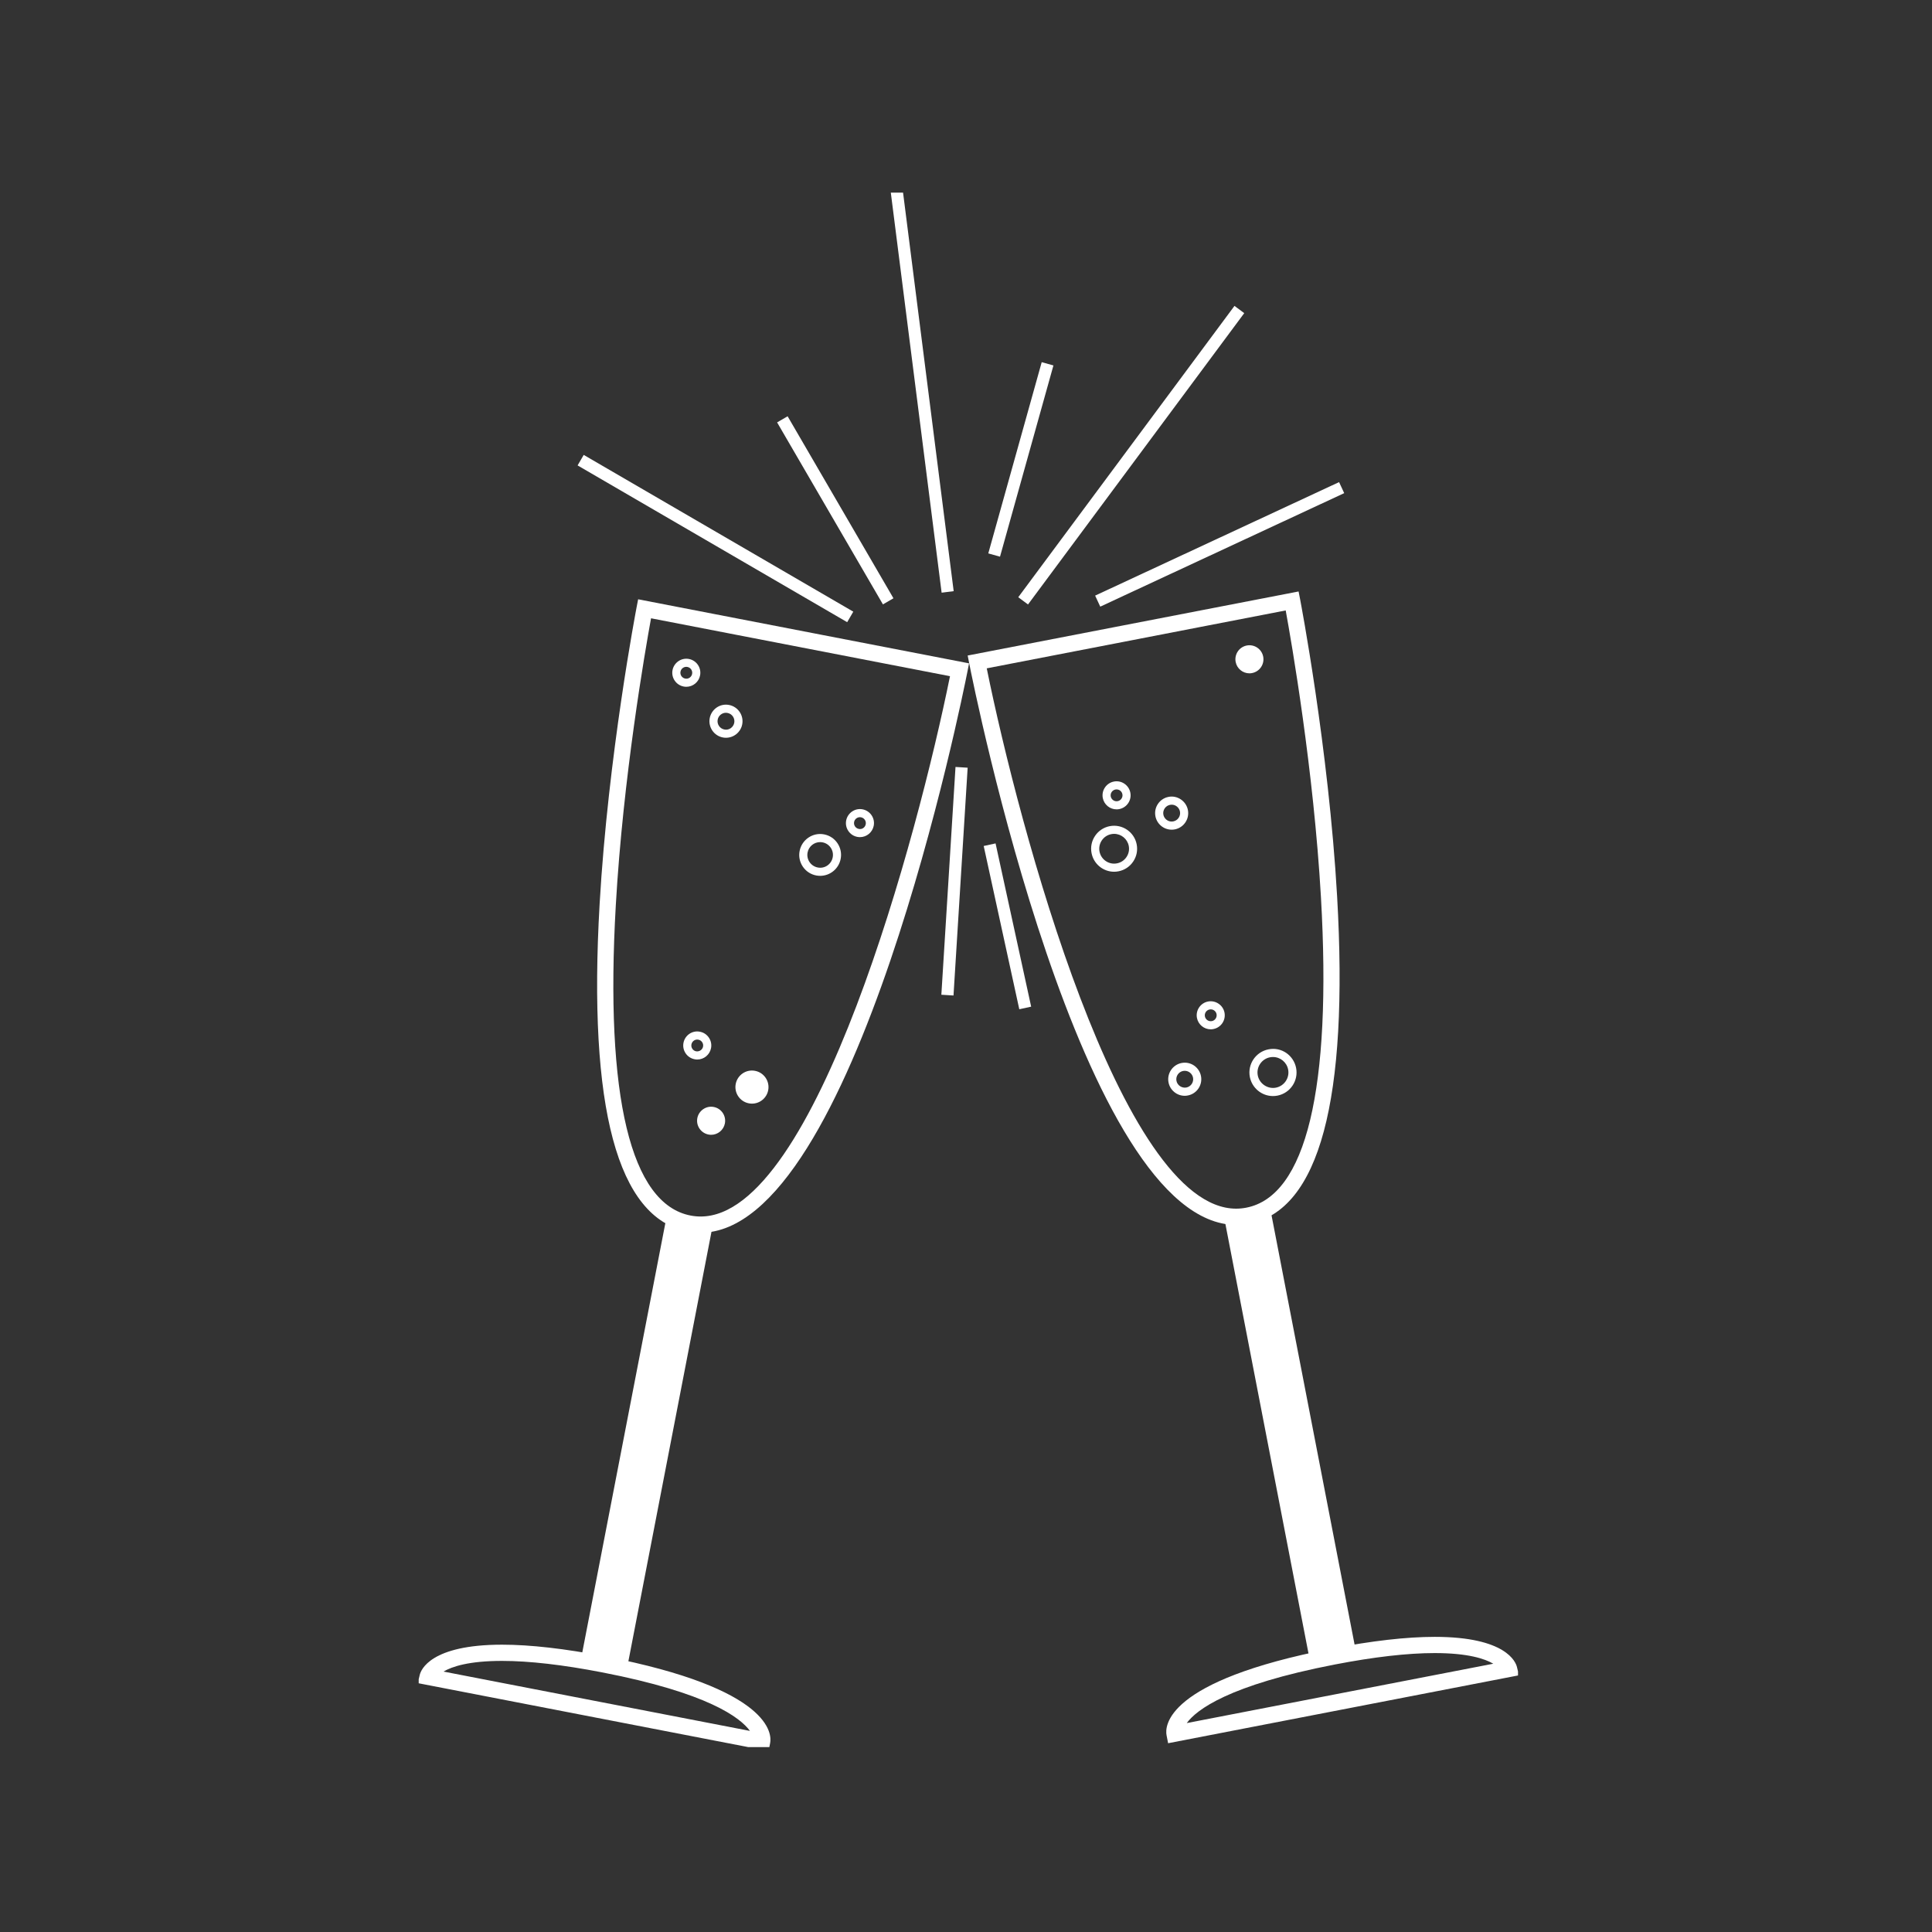 <svg xmlns="http://www.w3.org/2000/svg" version="1.1" xmlns:xlink="http://www.w3.org/1999/xlink" xmlns:svgjs="http://svgjs.dev/svgjs" width="128" height="128" viewBox="0 0 128 128"><rect x="0" y="0" width="128" height="128" fill="#333333" stroke="none"/><g transform="matrix(0.569,0,0,0.569,27.74,12.761)"><svg viewBox="0 0 67 95" data-background-color="#f7c47c" preserveAspectRatio="xMidYMid meet" height="181" width="128" xmlns="http://www.w3.org/2000/svg" xmlns:xlink="http://www.w3.org/1999/xlink"><g id="tight-bounds" transform="matrix(1,0,0,1,-0.147,-0.24)"><svg viewBox="0 0 67.294 95.481" height="95.481" width="67.294"><g><svg viewBox="0 0 67.294 95.481" height="95.481" width="67.294"><g><svg viewBox="0 0 67.294 95.481" height="95.481" width="67.294"><g id="textblocktransform"><svg viewBox="0 0 67.294 95.481" height="95.481" width="67.294" id="textblock"><g><svg viewBox="0 0 67.294 95.481" height="95.481" width="67.294"><g><svg viewBox="0 0 67.294 95.481" height="95.481" width="67.294"><g><svg xmlns="http://www.w3.org/2000/svg" xmlns:xlink="http://www.w3.org/1999/xlink" version="1.1" x="0" y="0" viewBox="18.782 5.117 63.512 90.115" enable-background="new 0 0 100 100" xml:space="preserve" height="95.481" width="67.294" class="icon-icon-0" data-fill-palette-color="accent" id="icon-0"><path d="M35.095 65.335c-0.253 0-0.51-0.025-0.762-0.073-4.033-0.781-5.737-7.131-5.064-18.873 0.492-8.576 2.118-17.045 2.134-17.13l0.089-0.459 19.086 3.695-0.09 0.46C50.227 34.277 44.011 65.335 35.095 65.335zM32.236 29.896c-0.342 1.874-1.612 9.177-2.033 16.555-0.632 11.037 0.858 17.225 4.309 17.893 0.196 0.038 0.387 0.057 0.584 0.057 6.652 0 12.54-22.06 14.383-31.165L32.236 29.896z" fill="#ffffff" data-fill-palette-color="accent"></path><rect x="30.606" y="64.567" transform="matrix(0.982 0.19 -0.19 0.982 15.317 -4.662)" width="2.707" height="25.903" fill="#ffffff" data-fill-palette-color="accent"></rect><path d="M39.016 95.232l-20.234-3.918 0.113-0.475c0.069-0.29 0.625-1.742 4.747-1.742 1.622 0 3.622 0.227 5.945 0.677 9.62 1.863 9.617 4.491 9.518 4.999L39.016 95.232zM20.265 90.648l17.676 3.423c-0.56-0.766-2.411-2.193-8.532-3.378-2.264-0.438-4.204-0.66-5.767-0.66C21.729 90.032 20.754 90.359 20.265 90.648z" fill="#ffffff" data-fill-palette-color="accent"></path><g fill="#006d77" data-fill-palette-color="accent"><path d="M34.902 55.346c-0.051 0-0.102-0.005-0.154-0.016-0.212-0.041-0.396-0.162-0.517-0.342-0.121-0.179-0.165-0.394-0.124-0.606 0.083-0.43 0.5-0.729 0.948-0.64 0.212 0.041 0.396 0.162 0.517 0.342 0.121 0.179 0.165 0.395 0.124 0.606C35.622 55.07 35.288 55.346 34.902 55.346zM34.901 54.194c-0.163 0-0.304 0.117-0.335 0.278-0.018 0.09 0.001 0.18 0.052 0.256 0.051 0.076 0.129 0.127 0.218 0.144 0.184 0.03 0.365-0.089 0.4-0.271 0.018-0.09-0.001-0.18-0.052-0.256-0.051-0.076-0.128-0.127-0.218-0.144C34.944 54.197 34.923 54.194 34.901 54.194z" fill="#ffffff" data-fill-palette-color="accent"></path></g><g fill="#006d77" data-fill-palette-color="accent"><path d="M41.991 44.751c-0.076 0-0.153-0.007-0.231-0.022-0.316-0.061-0.59-0.242-0.77-0.509-0.18-0.267-0.246-0.589-0.184-0.905 0.124-0.642 0.754-1.085 1.413-0.955 0.316 0.061 0.59 0.242 0.77 0.509 0.18 0.267 0.246 0.589 0.184 0.905C43.064 44.34 42.566 44.751 41.991 44.751zM41.988 42.806c-0.352 0-0.657 0.251-0.723 0.598-0.038 0.194 0.002 0.39 0.113 0.554 0.111 0.163 0.278 0.274 0.471 0.311 0.409 0.084 0.79-0.191 0.865-0.584 0.038-0.194-0.002-0.39-0.113-0.554-0.111-0.163-0.278-0.274-0.471-0.311C42.082 42.811 42.035 42.806 41.988 42.806z" fill="#ffffff" data-fill-palette-color="accent"></path></g><g fill="#006d77" data-fill-palette-color="accent"><path d="M36.559 36.787c-0.06 0-0.121-0.005-0.183-0.017-0.516-0.1-0.855-0.602-0.755-1.118 0.099-0.507 0.591-0.86 1.118-0.756 0.516 0.1 0.855 0.602 0.756 1.118C37.408 36.462 37.014 36.787 36.559 36.787zM36.557 35.346c-0.232 0-0.433 0.166-0.477 0.395-0.051 0.263 0.121 0.519 0.385 0.57 0.264 0.057 0.52-0.126 0.57-0.385 0.051-0.263-0.122-0.519-0.385-0.57C36.619 35.349 36.588 35.346 36.557 35.346z" fill="#ffffff" data-fill-palette-color="accent"></path></g><g fill="#006d77" data-fill-palette-color="accent"><circle fill="#ffffff" cx="38.057" cy="56.935" r="0.72" data-fill-palette-color="accent"></circle><path d="M38.058 57.89c-0.06 0-0.121-0.006-0.183-0.018-0.516-0.1-0.855-0.601-0.755-1.118 0.098-0.507 0.59-0.858 1.118-0.755 0.516 0.1 0.855 0.602 0.755 1.119C38.907 57.565 38.514 57.89 38.058 57.89zM38.056 56.448c-0.232 0-0.432 0.166-0.476 0.395-0.051 0.264 0.121 0.52 0.385 0.571 0.27 0.047 0.521-0.126 0.57-0.385 0.051-0.263-0.121-0.52-0.385-0.571C38.118 56.451 38.087 56.448 38.056 56.448z" fill="#ffffff" data-fill-palette-color="accent"></path></g><g fill="#006d77" data-fill-palette-color="accent"><path d="M44.286 42.519c-0.051 0-0.103-0.005-0.155-0.015-0.212-0.041-0.395-0.162-0.516-0.342-0.121-0.179-0.165-0.394-0.124-0.606 0.083-0.43 0.506-0.728 0.948-0.641 0.438 0.085 0.726 0.51 0.641 0.948C45.005 42.243 44.672 42.519 44.286 42.519zM44.284 41.368c-0.163 0-0.304 0.116-0.335 0.277-0.017 0.09 0.001 0.181 0.052 0.256 0.051 0.075 0.129 0.126 0.218 0.144 0.191 0.042 0.366-0.088 0.4-0.27 0.036-0.184-0.085-0.364-0.27-0.4C44.328 41.37 44.306 41.368 44.284 41.368z" fill="#ffffff" data-fill-palette-color="accent"></path></g><path d="M65.982 64.884C65.981 64.884 65.981 64.884 65.982 64.884c-8.917-0.003-15.133-31.058-15.393-32.38l-0.09-0.46 19.086-3.695 0.09 0.459c0.016 0.085 1.642 8.554 2.133 17.13 0.673 11.742-1.03 18.092-5.064 18.873C66.491 64.859 66.235 64.884 65.982 64.884zM51.599 32.783c1.843 9.104 7.731 31.163 14.383 31.165 0 0 0 0 0.001 0 0.193 0 0.389-0.019 0.584-0.057 3.45-0.668 4.94-6.855 4.309-17.893-0.423-7.377-1.691-14.681-2.034-16.555L51.599 32.783z" fill="#ffffff" data-fill-palette-color="accent"></path><rect x="67.763" y="64.115" transform="matrix(-0.982 0.19 -0.19 -0.982 151.621 139.592)" width="2.707" height="25.903" fill="#ffffff" data-fill-palette-color="accent"></rect><path d="M62.06 94.781l-0.09-0.459c-0.098-0.508-0.1-3.135 9.519-4.998 2.323-0.449 4.324-0.678 5.947-0.678 4.12 0 4.675 1.451 4.745 1.742l0.113 0.475L62.06 94.781zM77.436 89.581c-1.564 0-3.504 0.223-5.769 0.661-6.12 1.185-7.972 2.611-8.532 3.377l17.681-3.424C80.331 89.911 79.356 89.581 77.436 89.581z" fill="#ffffff" data-fill-palette-color="accent"></path><g fill="#006d77" data-fill-palette-color="accent"><path d="M64.518 53.604L64.518 53.604c-0.386 0-0.721-0.276-0.795-0.656-0.085-0.438 0.203-0.864 0.64-0.948 0.437-0.085 0.866 0.209 0.949 0.639 0.041 0.213-0.003 0.428-0.123 0.607-0.121 0.18-0.305 0.3-0.517 0.342C64.62 53.599 64.568 53.604 64.518 53.604zM64.52 52.453c-0.022 0-0.044 0.002-0.067 0.006-0.185 0.037-0.307 0.216-0.271 0.4 0.036 0.182 0.209 0.306 0.401 0.271 0.09-0.017 0.167-0.068 0.218-0.144 0.051-0.076 0.07-0.167 0.053-0.257C64.823 52.569 64.683 52.453 64.52 52.453z" fill="#ffffff" data-fill-palette-color="accent"></path></g><path d="M58.945 44.515c-0.634 0-1.181-0.452-1.301-1.075-0.068-0.348 0.005-0.701 0.203-0.994 0.198-0.294 0.499-0.492 0.846-0.56 0.731-0.14 1.419 0.345 1.554 1.05 0.068 0.348-0.005 0.701-0.203 0.994-0.198 0.294-0.499 0.492-0.847 0.56C59.113 44.507 59.028 44.515 58.945 44.515zM58.947 42.33c-0.055 0-0.11 0.005-0.164 0.016-0.226 0.043-0.42 0.172-0.548 0.362-0.129 0.19-0.175 0.419-0.132 0.643 0.088 0.457 0.534 0.773 1.006 0.68 0.226-0.043 0.42-0.172 0.549-0.362 0.129-0.19 0.175-0.418 0.132-0.643C59.711 42.622 59.357 42.33 58.947 42.33z" fill="#ffffff" data-fill-palette-color="accent"></path><path d="M62.264 42.089L62.264 42.089c-0.456 0-0.849-0.325-0.936-0.773-0.048-0.251 0.003-0.505 0.146-0.716 0.142-0.211 0.359-0.354 0.61-0.403 0.515-0.103 1.018 0.248 1.117 0.756 0.049 0.25-0.003 0.504-0.146 0.716-0.142 0.211-0.359 0.354-0.609 0.403C62.385 42.083 62.323 42.089 62.264 42.089zM62.266 40.647c-0.031 0-0.062 0.003-0.093 0.009-0.128 0.025-0.238 0.097-0.311 0.205-0.073 0.108-0.1 0.237-0.075 0.365 0.045 0.228 0.246 0.394 0.478 0.394l0 0c0.03 0 0.061-0.003 0.092-0.009 0.128-0.025 0.238-0.098 0.311-0.205 0.073-0.108 0.1-0.237 0.075-0.364C62.698 40.813 62.498 40.647 62.266 40.647z" fill="#ffffff" data-fill-palette-color="accent"></path><g fill="#006d77" data-fill-palette-color="accent"><path d="M63.018 57.438c-0.455 0-0.848-0.325-0.935-0.773-0.1-0.517 0.238-1.018 0.754-1.119 0.531-0.103 1.021 0.249 1.119 0.755 0.1 0.516-0.238 1.018-0.755 1.118C63.139 57.432 63.078 57.438 63.018 57.438zM63.019 55.997c-0.031 0-0.062 0.003-0.093 0.008-0.263 0.051-0.436 0.308-0.385 0.571 0.05 0.258 0.307 0.431 0.57 0.385 0.264-0.051 0.437-0.307 0.386-0.57C63.452 56.163 63.251 55.997 63.019 55.997z" fill="#ffffff" data-fill-palette-color="accent"></path></g><path d="M59.087 40.917L59.087 40.917c-0.386 0-0.721-0.275-0.795-0.655-0.085-0.439 0.203-0.864 0.64-0.949 0.444-0.088 0.867 0.211 0.949 0.641 0.085 0.438-0.203 0.863-0.64 0.948C59.189 40.912 59.137 40.917 59.087 40.917zM59.088 39.766c-0.022 0-0.044 0.002-0.066 0.006-0.185 0.036-0.307 0.216-0.271 0.4 0.032 0.16 0.173 0.277 0.336 0.277l0 0c0.021 0 0.043-0.002 0.065-0.006 0.185-0.036 0.307-0.216 0.271-0.4C59.392 39.882 59.25 39.766 59.088 39.766z" fill="#ffffff" data-fill-palette-color="accent"></path><g fill="#006d77" data-fill-palette-color="accent"><path d="M68.107 57.453c-0.648 0-1.209-0.464-1.333-1.101-0.142-0.736 0.341-1.451 1.076-1.593 0.758-0.153 1.454 0.355 1.593 1.077 0.142 0.735-0.341 1.449-1.076 1.592C68.278 57.445 68.192 57.453 68.107 57.453zM68.108 55.201c-0.056 0-0.113 0.005-0.17 0.016-0.483 0.093-0.8 0.563-0.707 1.045 0.093 0.475 0.563 0.799 1.045 0.707 0.483-0.094 0.8-0.563 0.707-1.045C68.902 55.505 68.535 55.201 68.108 55.201z" fill="#ffffff" data-fill-palette-color="accent"></path></g><g fill="#006d77" data-fill-palette-color="accent"><circle fill="#ffffff" cx="66.751" cy="32.262" r="0.58" data-fill-palette-color="accent"></circle><path d="M66.75 33.071L66.75 33.071c-0.386 0-0.721-0.276-0.794-0.656-0.041-0.212 0.003-0.428 0.123-0.607 0.121-0.179 0.305-0.3 0.517-0.342 0.446-0.086 0.866 0.211 0.948 0.641 0.085 0.438-0.203 0.863-0.64 0.948C66.853 33.067 66.801 33.071 66.75 33.071zM66.751 31.92c-0.021 0-0.043 0.002-0.065 0.006-0.09 0.017-0.167 0.068-0.218 0.144-0.051 0.076-0.07 0.167-0.053 0.257 0.031 0.16 0.172 0.277 0.335 0.277l0 0c0.022 0 0.043-0.002 0.065-0.006 0.185-0.036 0.307-0.216 0.271-0.4C67.055 32.036 66.915 31.92 66.751 31.92z" fill="#ffffff" data-fill-palette-color="accent"></path></g><rect x="36.794" y="23.289" transform="matrix(0.503 0.865 -0.865 0.503 41.751 -25.297)" width="12.136" height="0.701" fill="#ffffff" data-fill-palette-color="accent"></rect><rect x="36.146" y="16.415" transform="matrix(0.126 0.992 -0.992 0.126 58.473 -32.804)" width="23.397" height="0.701" fill="#ffffff" data-fill-palette-color="accent"></rect><rect x="64.696" y="17.85" transform="matrix(0.422 0.907 -0.907 0.422 60.809 -44.17)" width="0.701" height="15.513" fill="#ffffff" data-fill-palette-color="accent"></rect><rect x="49.37" y="38.505" transform="matrix(0.998 0.062 -0.062 0.998 2.913 -3.018)" width="0.702" height="13.165" fill="#ffffff" data-fill-palette-color="accent"></rect><rect x="26.951" y="24.921" transform="matrix(0.865 0.503 -0.503 0.865 17.575 -14.641)" width="17.976" height="0.701" fill="#ffffff" data-fill-palette-color="accent"></rect><rect x="53.209" y="15.027" transform="matrix(0.963 0.269 -0.269 0.963 7.571 -13.661)" width="0.702" height="11.454" fill="#ffffff" data-fill-palette-color="accent"></rect><rect x="47.965" y="47.313" transform="matrix(0.213 0.977 -0.977 0.213 88.116 -14.059)" width="9.638" height="0.701" fill="#ffffff" data-fill-palette-color="accent"></rect><rect x="59.594" y="10.017" transform="matrix(0.803 0.596 -0.596 0.803 24.004 -31.684)" width="0.701" height="20.926" fill="#ffffff" data-fill-palette-color="accent"></rect><g fill="#006d77" data-fill-palette-color="accent"><circle fill="#ffffff" cx="35.7" cy="58.878" r="0.58" data-fill-palette-color="accent"></circle><path d="M35.701 59.688c-0.051 0-0.102-0.005-0.154-0.016-0.438-0.086-0.726-0.511-0.641-0.949 0.084-0.43 0.507-0.726 0.948-0.64 0.438 0.084 0.726 0.51 0.641 0.949C36.422 59.412 36.087 59.688 35.701 59.688zM35.7 58.535c-0.163 0-0.304 0.117-0.335 0.278-0.036 0.184 0.086 0.364 0.271 0.401 0.179 0.032 0.364-0.09 0.4-0.271 0.036-0.185-0.085-0.365-0.27-0.401C35.744 58.538 35.722 58.535 35.7 58.535z" fill="#ffffff" data-fill-palette-color="accent"></path></g><g fill="#006d77" data-fill-palette-color="accent"><path d="M34.27 33.847c-0.051 0-0.103-0.005-0.154-0.015-0.438-0.085-0.726-0.51-0.641-0.948 0.084-0.43 0.505-0.727 0.948-0.641 0.438 0.085 0.726 0.511 0.641 0.948C34.991 33.571 34.657 33.847 34.27 33.847zM34.27 32.696c-0.163 0-0.304 0.116-0.335 0.277-0.036 0.184 0.085 0.364 0.27 0.4 0.187 0.041 0.366-0.088 0.4-0.27 0.036-0.185-0.086-0.365-0.271-0.4C34.313 32.698 34.291 32.696 34.27 32.696z" fill="#ffffff" data-fill-palette-color="accent"></path></g></svg></g></svg></g></svg></g></svg></g></svg></g><g></g></svg></g><defs></defs></svg><rect width="67.294" height="95.481" fill="none" stroke="none" visibility="hidden"></rect></g></svg></g></svg>